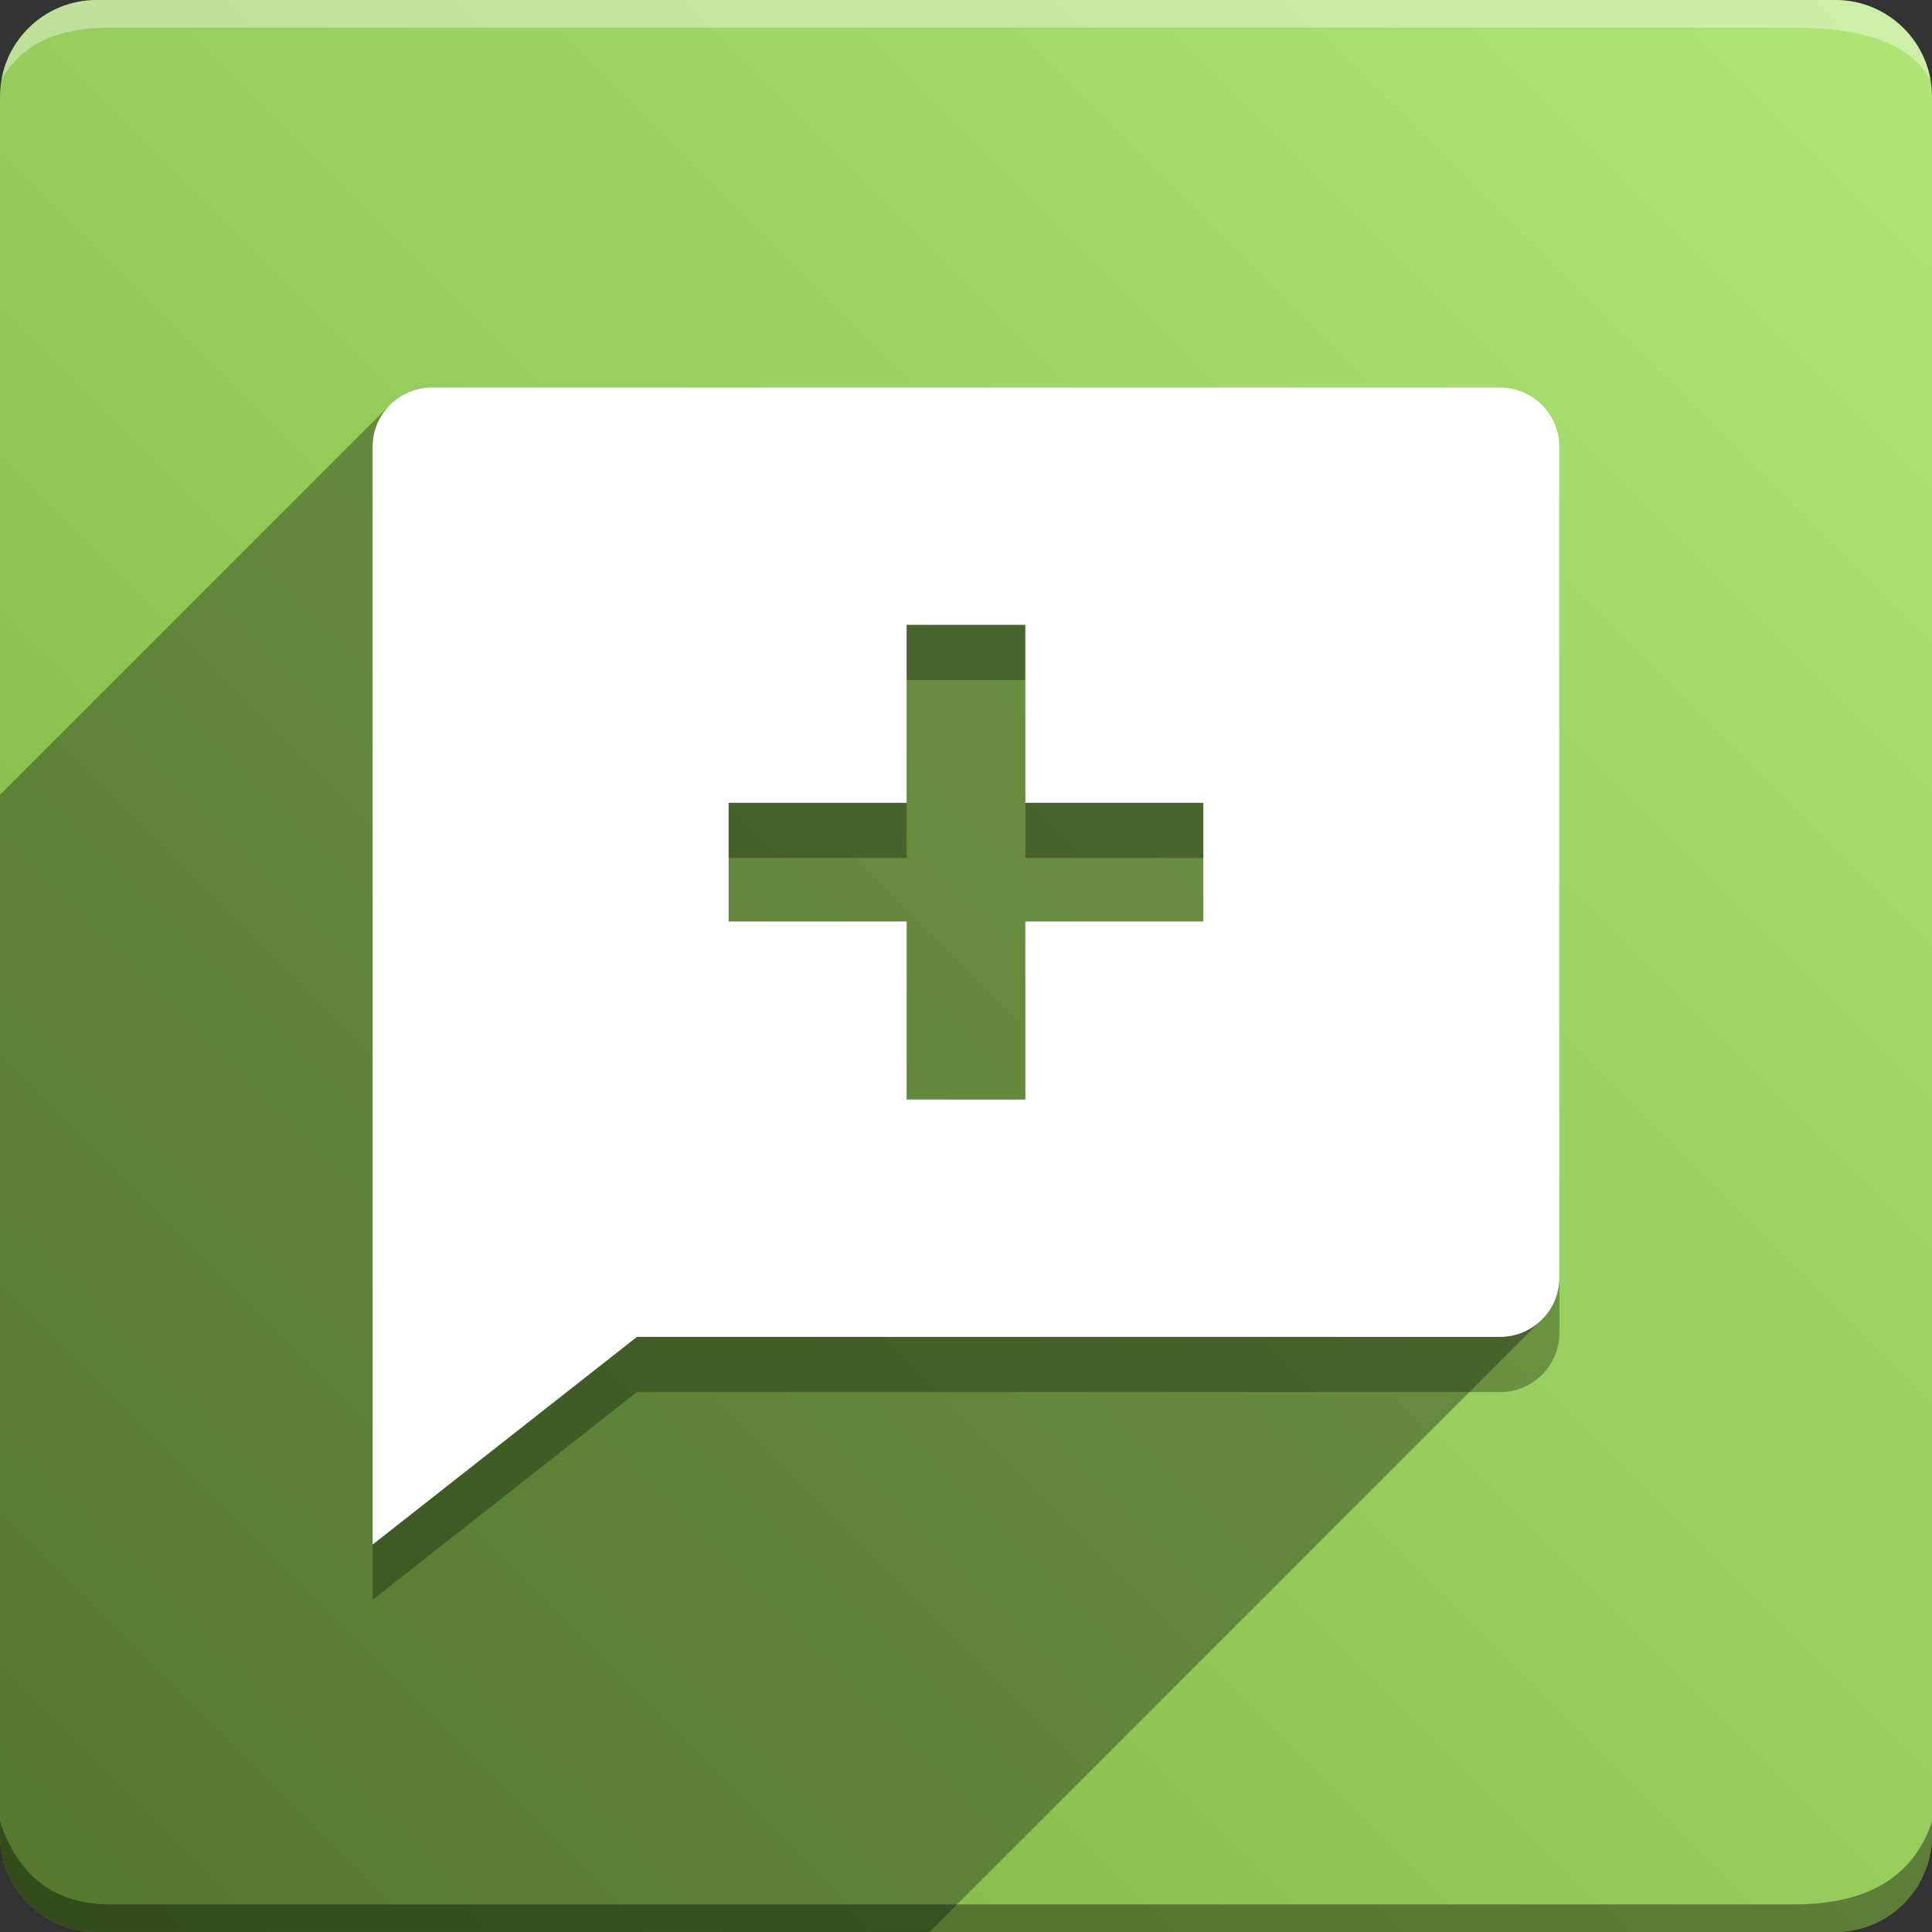 <svg version="1.1" xmlns="http://www.w3.org/2000/svg" xmlns:xlink="http://www.w3.org/1999/xlink" width="70" height="70" viewBox="0,0,70,70"><rect x="0" y="0" width="70" height="70" fill="#333333" stroke="none"/><!-- Generated with https://ivantodorovich.github.io/odoo-icon --><defs><linearGradient x1="70" y1="0" x2="0" y2="70" gradientUnits="userSpaceOnUse" id="color-1"><stop offset="0" stop-color="#afe675"/><stop offset="1" stop-color="#7cb342"/></linearGradient></defs><g fill="none" fill-rule="nonzero" stroke="none" stroke-width="1" stroke-linecap="butt" stroke-linejoin="miter" stroke-miterlimit="10" stroke-dasharray="" stroke-dashoffset="0" font-family="none" font-weight="none" font-size="none" text-anchor="none" style="mix-blend-mode: normal"><path d="M3.5,70c-1.933,0 -3.5,-1.567 -3.5,-3.5v-63c0,-1.933 1.567,-3.5 3.5,-3.5h63c1.933,0 3.5,1.567 3.5,3.5v63c0,1.933 -1.567,3.5 -3.5,3.5z" id="box" fill="url(#color-1)"/><path d="M65,1h-61c-1.95,0 -3.267,0.634 -3.949,1.902c0.284,-1.648 1.72,-2.902 3.449,-2.902h63c1.73,0 3.166,1.255 3.449,2.904c-0.698,-1.269 -2.348,-1.904 -4.949,-1.904z" id="topBoxShadow" fill="#ffffff" opacity="0.383"/><path d="M4,69h61c2.667,0 4.333,-1 5,-3v0.5c0,1.933 -1.567,3.5 -3.5,3.5h-63c-1.933,0 -3.5,-1.567 -3.5,-3.5c0,-0.161 0,-0.328 0,-0.5c0.667,2 2,3 4,3z" id="bottomBoxShadow" fill="#000000" opacity="0.383"/><path d="M23.078,50.438l-9.578,7.525v-39.775c0,-1.187 0.962,-2.15 2.15,-2.15h38.7c1.187,0 2.15,0.962 2.15,2.15v30.1c0,1.187 -0.962,2.15 -2.15,2.15zM32.849,31.088h-6.45v4.3h6.45v6.45h4.3v-6.45h6.45v-4.3h-6.45v-6.45h-4.3z" id="shadow" fill="#000000" opacity="0.3"/><path d="M14.13,14.667c0.389,-0.389 0.927,-0.63 1.52,-0.63h38.7c1.187,0 2.15,0.962 2.15,2.15v30.1c0,0.594 -0.241,1.131 -0.63,1.52l-22.192,22.192h-30.178c-1.933,0 -3.5,-1.567 -3.5,-3.5l0,-37.703z" id="flatShadow" fill="#000000" opacity="0.324"/><path d="M23.078,48.438l-9.578,7.525v-39.775c0,-1.187 0.962,-2.15 2.15,-2.15h38.7c1.187,0 2.15,0.962 2.15,2.15v30.1c0,1.187 -0.962,2.15 -2.15,2.15zM32.849,29.088h-6.45v4.3h6.45v6.45h4.3v-6.45h6.45v-4.3h-6.45v-6.45h-4.3z" id="icon" fill="#ffffff"/></g></svg>